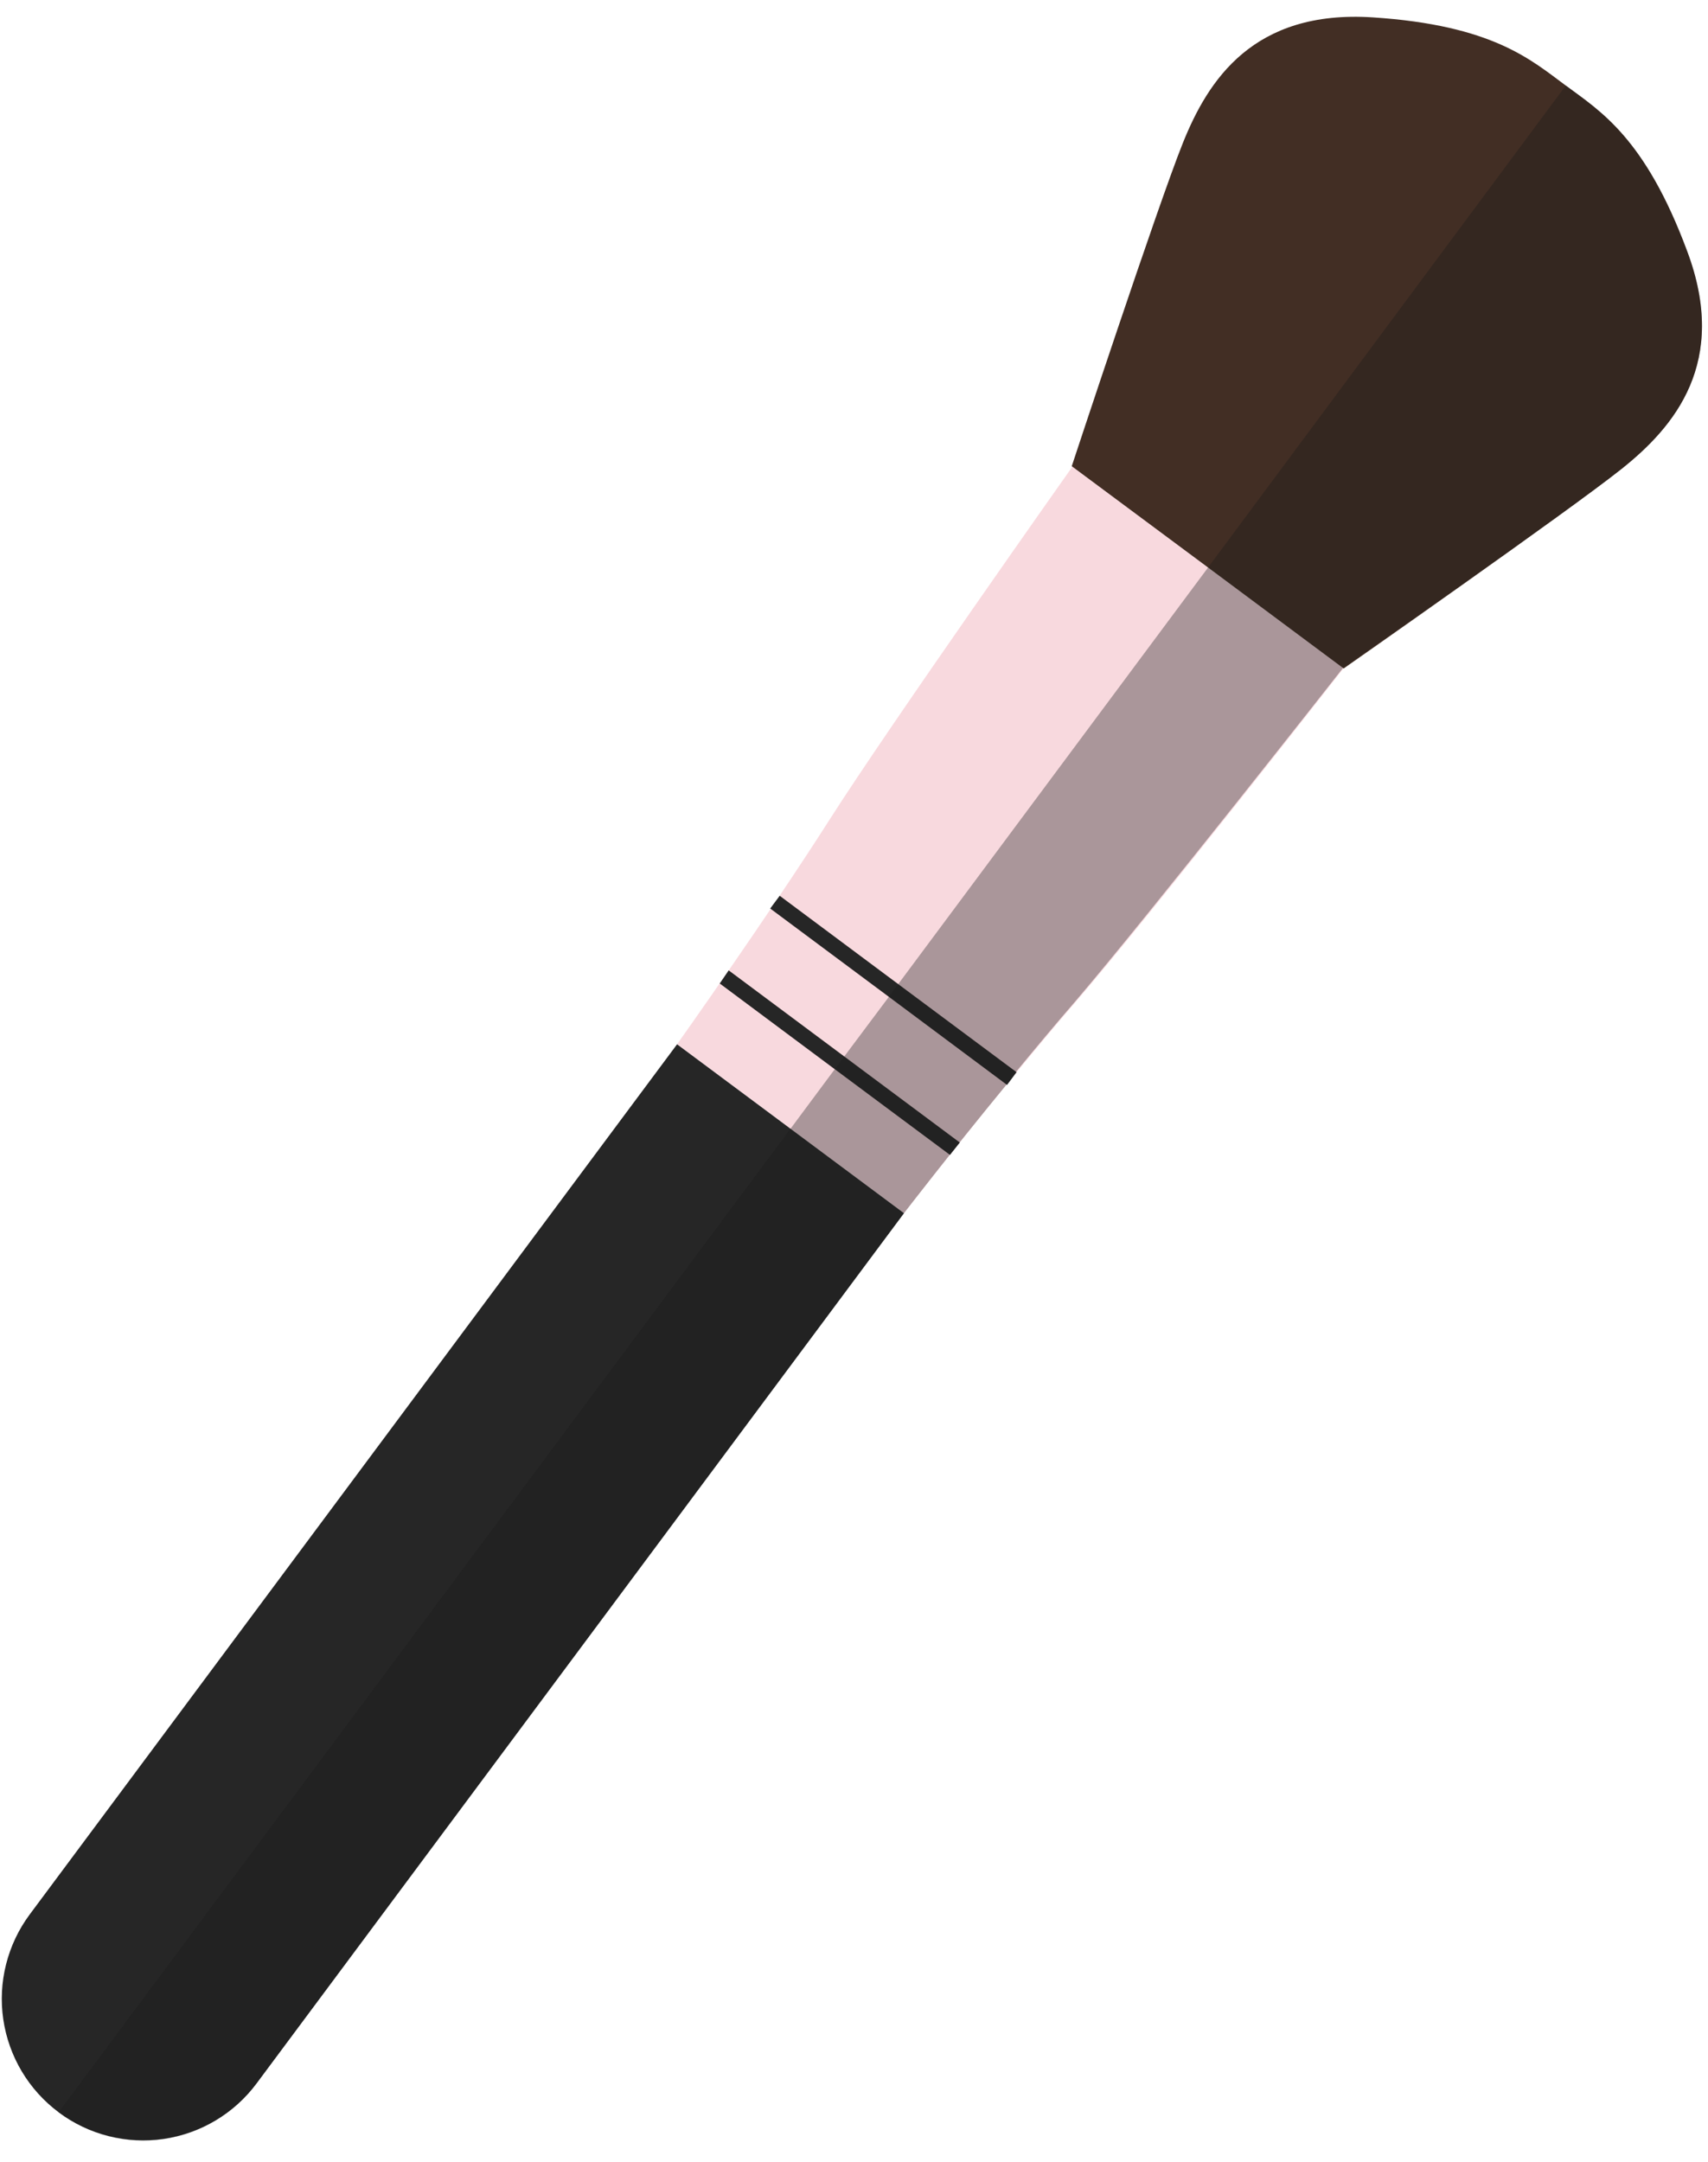 <svg width="64" height="81" viewBox="0 0 64 81" fill="none" xmlns="http://www.w3.org/2000/svg">
<path d="M45.267 21.262L40.186 17.48C40.186 17.48 33.384 27.101 31.087 30.704C28.791 34.307 25.37 39.124 25.37 39.124L29.621 42.288L33.872 45.452C33.872 45.452 37.495 40.789 40.289 37.556C43.083 34.322 50.349 25.03 50.349 25.03L45.267 21.262Z" fill="#F8D9DE"/>
<path d="M63.214 9.397C61.643 5.178 59.979 4.173 58.671 3.205C57.363 2.238 55.927 0.945 51.442 0.651C46.957 0.357 45.266 3.01 44.326 5.349C43.385 7.688 40.159 17.466 40.159 17.466L45.267 21.262L50.349 25.044C50.349 25.044 58.787 19.141 60.761 17.568C62.735 15.995 64.792 13.584 63.214 9.397Z" fill="#422E24"/>
<path d="M29.621 42.288L25.37 39.124L1.114 71.723C0.699 72.281 0.398 72.916 0.228 73.591C0.057 74.266 0.022 74.968 0.123 75.656C0.224 76.345 0.46 77.007 0.816 77.605C1.173 78.202 1.644 78.724 2.202 79.139C2.761 79.555 3.395 79.856 4.07 80.026C4.745 80.196 5.446 80.232 6.135 80.131C6.823 80.03 7.485 79.794 8.082 79.437C8.68 79.08 9.201 78.609 9.616 78.051L33.872 45.452L29.621 42.288Z" fill="#262626"/>
<path d="M33.65 36.864L29.216 33.56L28.86 34.037L33.301 37.342L37.735 40.647L38.091 40.169L33.65 36.864Z" fill="#262626"/>
<path d="M27.305 36.355L26.969 36.846L31.279 40.057L35.596 43.268L35.964 42.804L31.635 39.58L27.305 36.355Z" fill="#262626"/>
<g style="mix-blend-mode:overlay" opacity="0.35">
<path d="M63.214 9.397C61.644 5.178 59.98 4.173 58.672 3.205L45.267 21.262L33.65 36.878L33.3 37.355L31.635 39.58L31.279 40.057L29.621 42.288L2.196 79.139C2.753 79.558 3.388 79.862 4.064 80.034C4.74 80.206 5.443 80.243 6.132 80.142C6.822 80.04 7.485 79.804 8.083 79.445C8.681 79.086 9.202 78.612 9.616 78.051L33.872 45.452C33.872 45.452 35.657 43.13 37.715 40.634L38.071 40.156C38.808 39.261 39.566 38.352 40.269 37.542C43.063 34.276 50.329 25.017 50.329 25.017C50.329 25.017 58.787 19.141 60.761 17.568C62.735 15.995 64.792 13.584 63.214 9.397Z" fill="#191919"/>
</g>
</svg>
